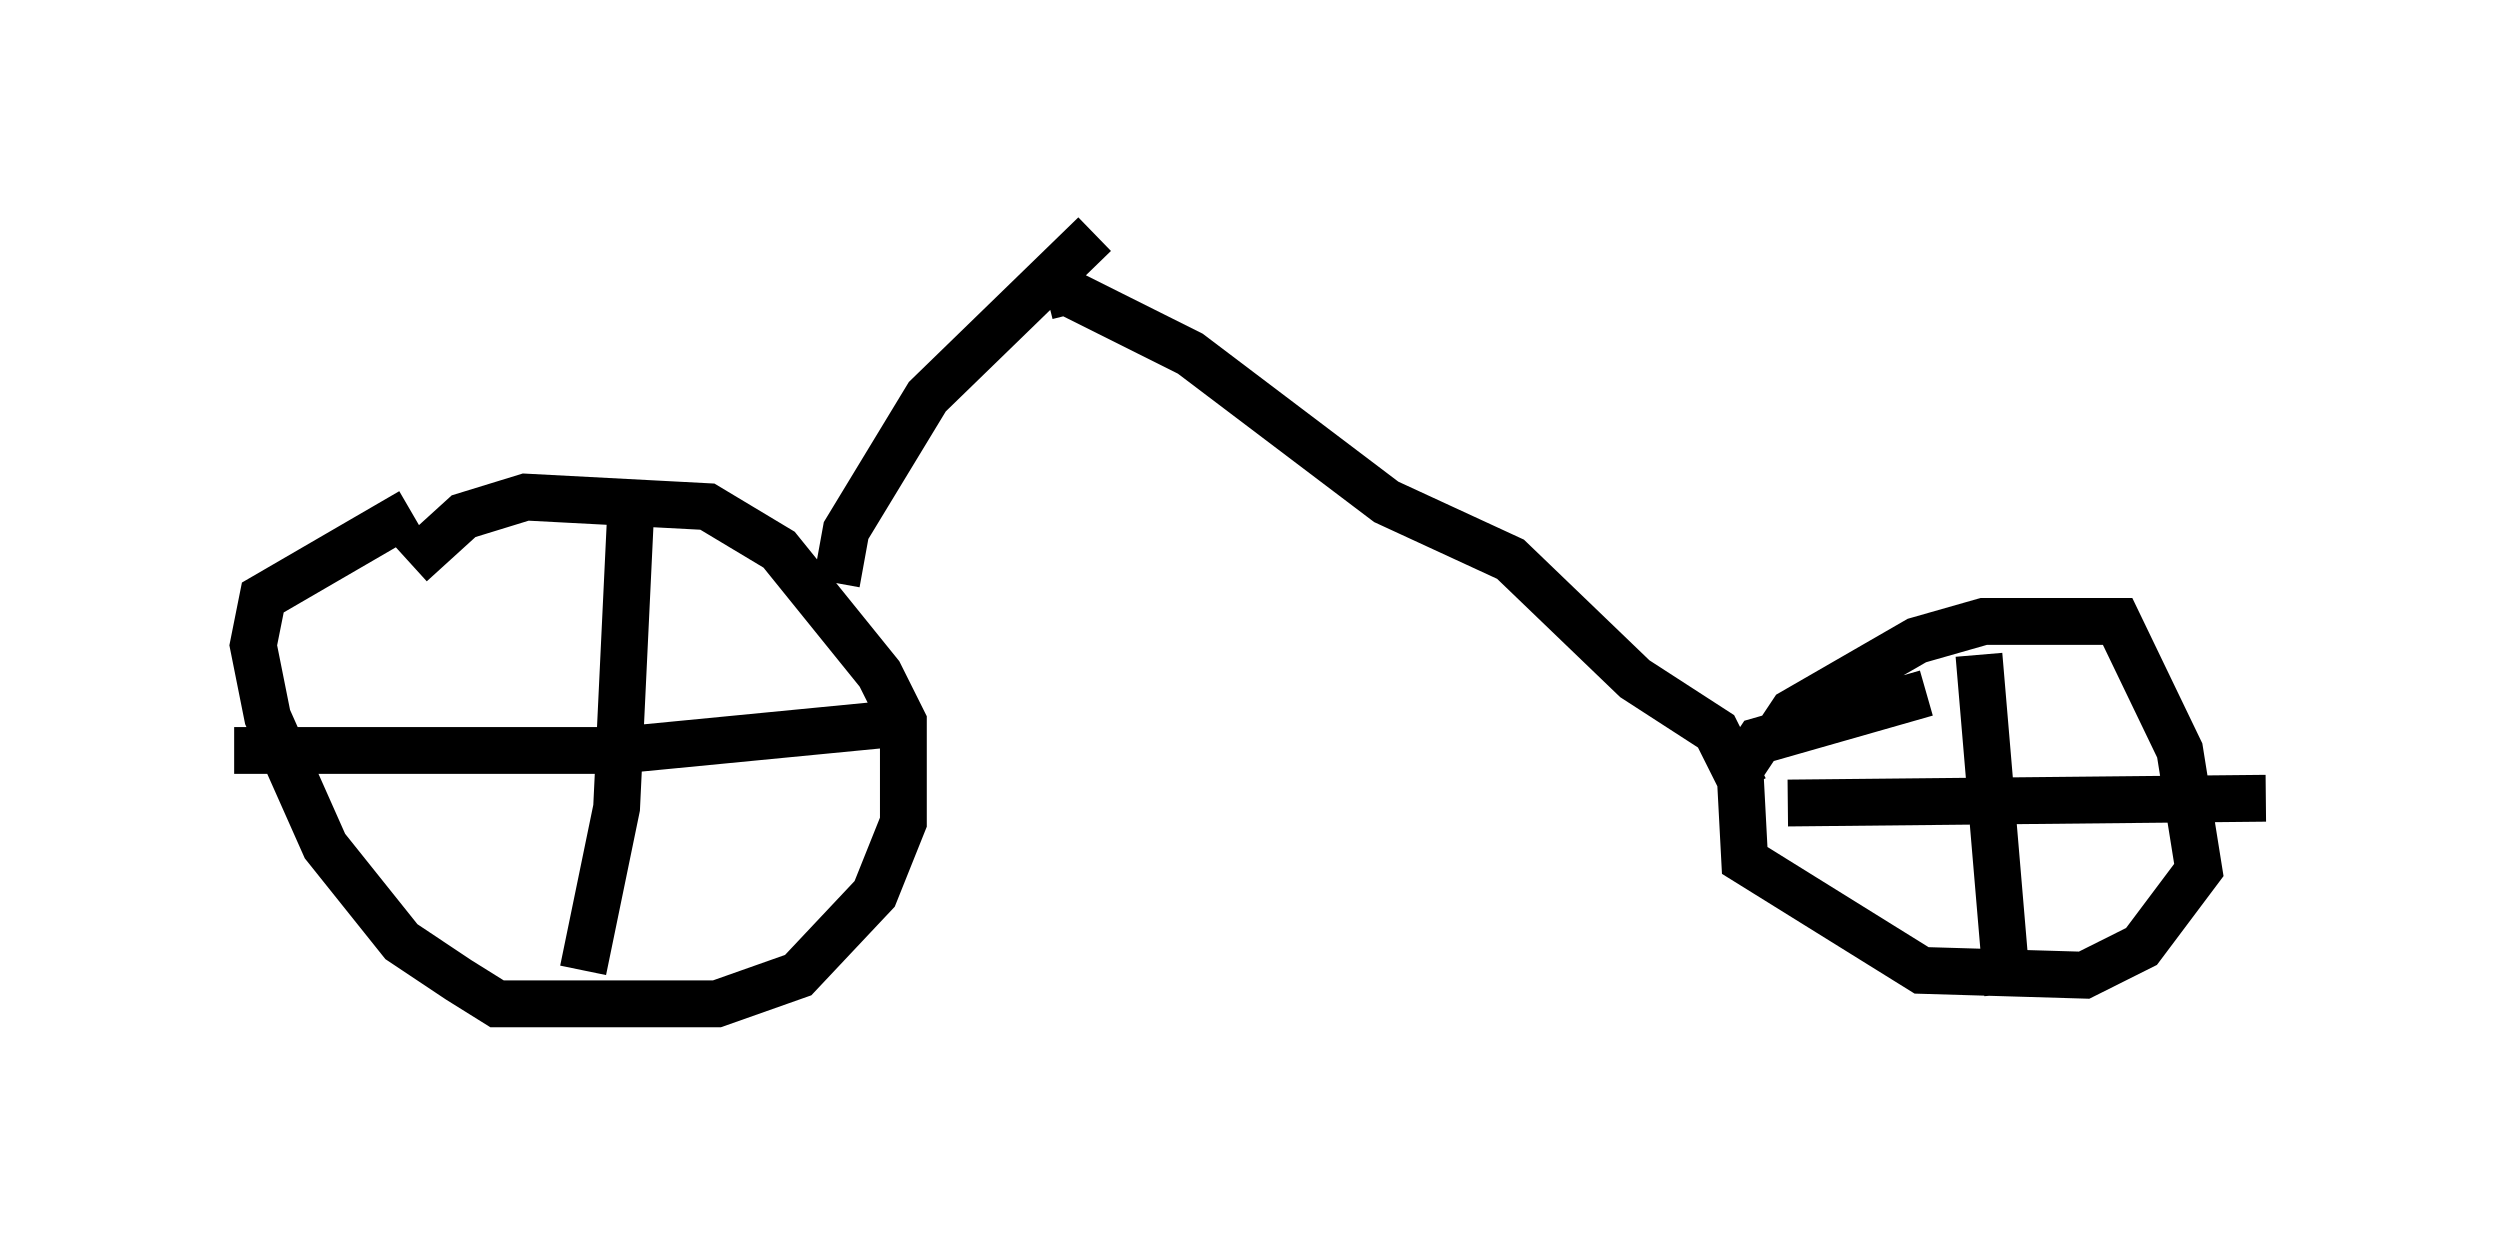 <?xml version="1.0" encoding="utf-8" ?>
<svg baseProfile="full" height="26.436" version="1.1" width="53.386" xmlns="http://www.w3.org/2000/svg" xmlns:ev="http://www.w3.org/2001/xml-events" xmlns:xlink="http://www.w3.org/1999/xlink"><defs /><rect fill="white" height="26.436" width="53.386" x="0" y="0" /><path d="M8.675, 14.596 m0.102, -2.552 l1.123, -1.021 1.327, -0.408 l3.879, 0.204 1.531, 0.919 l2.144, 2.654 0.51, 1.021 l0.0, 2.144 -0.613, 1.531 l-1.633, 1.735 -1.735, 0.613 l-4.696, 0.0 -0.817, -0.51 l-1.225, -0.817 -1.633, -2.042 l-1.225, -2.756 -0.306, -1.531 l0.204, -1.021 3.165, -1.838 m4.696, -0.102 l-0.306, 6.431 -0.715, 3.471 m7.044, -5.308 l-6.329, 0.613 -8.167, 0.0 m32.871, -0.204 l0.408, -0.613 2.654, -1.531 l1.429, -0.408 2.858, 0.0 l1.327, 2.756 0.408, 2.552 l-1.225, 1.633 -1.225, 0.613 l-3.471, -0.102 -3.777, -2.348 l-0.102, -1.94 0.408, -0.613 l3.573, -1.021 m1.123, -0.817 l0.613, 7.248 m5.513, -4.185 l-10.208, 0.102 m-0.919, -0.306 l-0.613, -1.225 -1.735, -1.123 l-2.654, -2.552 -2.654, -1.225 l-4.185, -3.165 -2.654, -1.327 l-0.408, 0.102 m-4.492, 6.125 l0.204, -1.123 1.735, -2.858 l3.573, -3.471 " fill="none" stroke="black" stroke-width="1" /></svg>